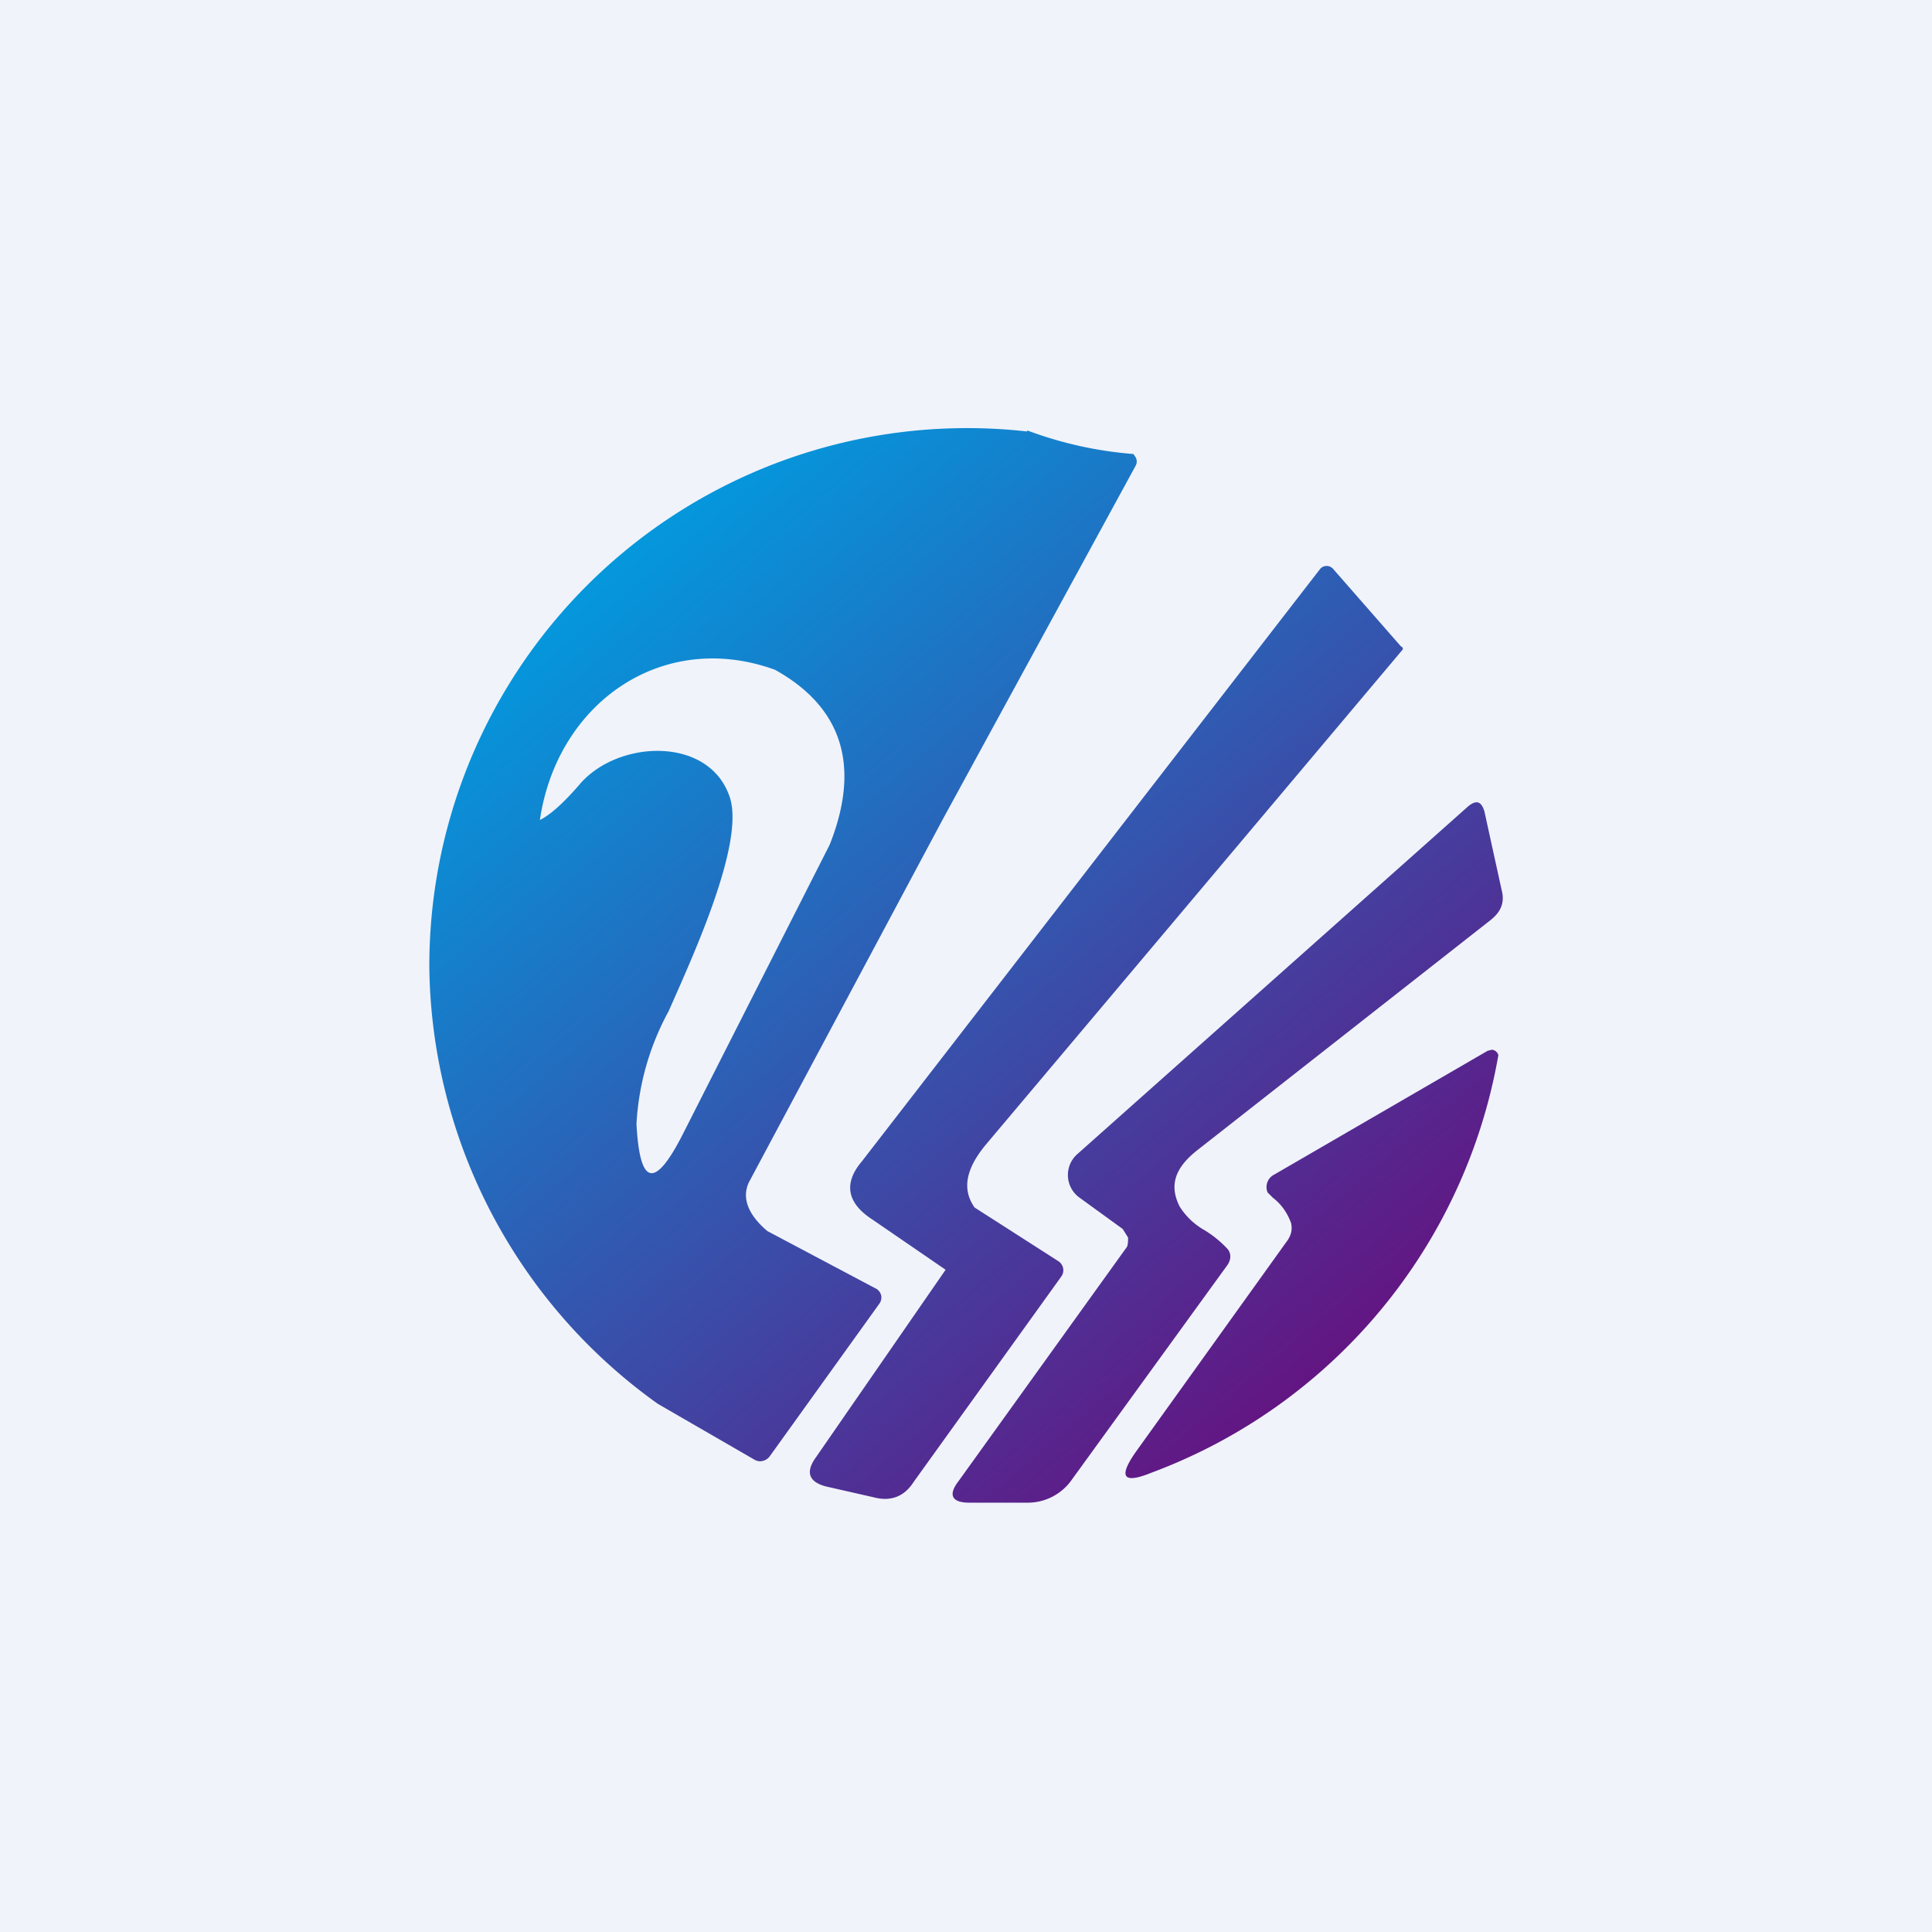 <!-- by TradingView --><svg width="18" height="18" viewBox="0 0 18 18" xmlns="http://www.w3.org/2000/svg"><path fill="#F0F3FA" d="M0 0h18v18H0z"/><path fill-rule="evenodd" d="M9.57 4.01a3.62 3.62 0 0 0 .99.22l.02.03a.08.08 0 0 1 0 .08l-1.8 3.3-1.8 3.37c-.07.14-.02.3.17.46l1 .53a.1.1 0 0 1 .06.07.1.1 0 0 1-.02.08l-1.02 1.42a.11.11 0 0 1-.06.04.1.1 0 0 1-.08-.01l-.9-.52A5.07 5.07 0 0 1 4 9.02a5.01 5.01 0 0 1 5.57-5ZM7.22 6.24c.63.35.8.9.51 1.63l-1.37 2.7c-.26.51-.4.48-.43-.1a2.47 2.47 0 0 1 .3-1.05c.22-.5.71-1.56.57-1.99-.19-.58-1.06-.54-1.41-.11-.14.16-.26.27-.36.32.16-1.09 1.14-1.78 2.19-1.4Z" fill="url(#a)"/><path d="m8.11 11.35.7.48-1.21 1.75c-.1.14-.06.23.1.27l.44.1c.15.04.28 0 .37-.14l1.38-1.92a.1.1 0 0 0-.03-.14l-.78-.5c-.12-.17-.08-.36.1-.58a7855.95 7855.95 0 0 0 3.89-4.62c0-.01 0-.02-.02-.03l-.63-.72a.08.08 0 0 0-.12 0l-4.27 5.52c-.17.2-.14.38.08.53Z" fill="url(#b)"/><path d="M10.51 11.53c0 .04 0 .08-.02.1L8.93 13.8c-.1.13-.06.2.1.2h.54a.5.5 0 0 0 .42-.22l1.45-2c.03-.05.03-.1 0-.14a1 1 0 0 0-.22-.18.65.65 0 0 1-.23-.22c-.1-.2-.04-.36.16-.52l2.74-2.15c.1-.08.13-.17.1-.28l-.16-.73c-.03-.1-.08-.11-.16-.04l-3.63 3.23a.26.26 0 0 0 .02.41l.4.29.05.08Z" fill="url(#c)"/><path d="M11.86 11.16c.08.06.14.15.17.24.01.06 0 .1-.03.15l-1.42 1.98c-.16.23-.12.3.15.19a5.08 5.08 0 0 0 3.23-3.89.07.07 0 0 0-.06-.05l-.04.01-2 1.16a.13.13 0 0 0-.05.16l.05.05Z" fill="url(#d)"/><defs><linearGradient id="a" x1="5.65" y1="5.02" x2="12.3" y2="12.85" gradientUnits="userSpaceOnUse"><stop stop-color="#029ADE"/><stop offset="1" stop-color="#631582"/></linearGradient><linearGradient id="b" x1="5.65" y1="5.02" x2="12.3" y2="12.85" gradientUnits="userSpaceOnUse"><stop stop-color="#029ADE"/><stop offset="1" stop-color="#631582"/></linearGradient><linearGradient id="c" x1="5.65" y1="5.02" x2="12.3" y2="12.85" gradientUnits="userSpaceOnUse"><stop stop-color="#029ADE"/><stop offset="1" stop-color="#631582"/></linearGradient><linearGradient id="d" x1="5.65" y1="5.02" x2="12.3" y2="12.85" gradientUnits="userSpaceOnUse"><stop stop-color="#029ADE"/><stop offset="1" stop-color="#631582"/></linearGradient></defs></svg>